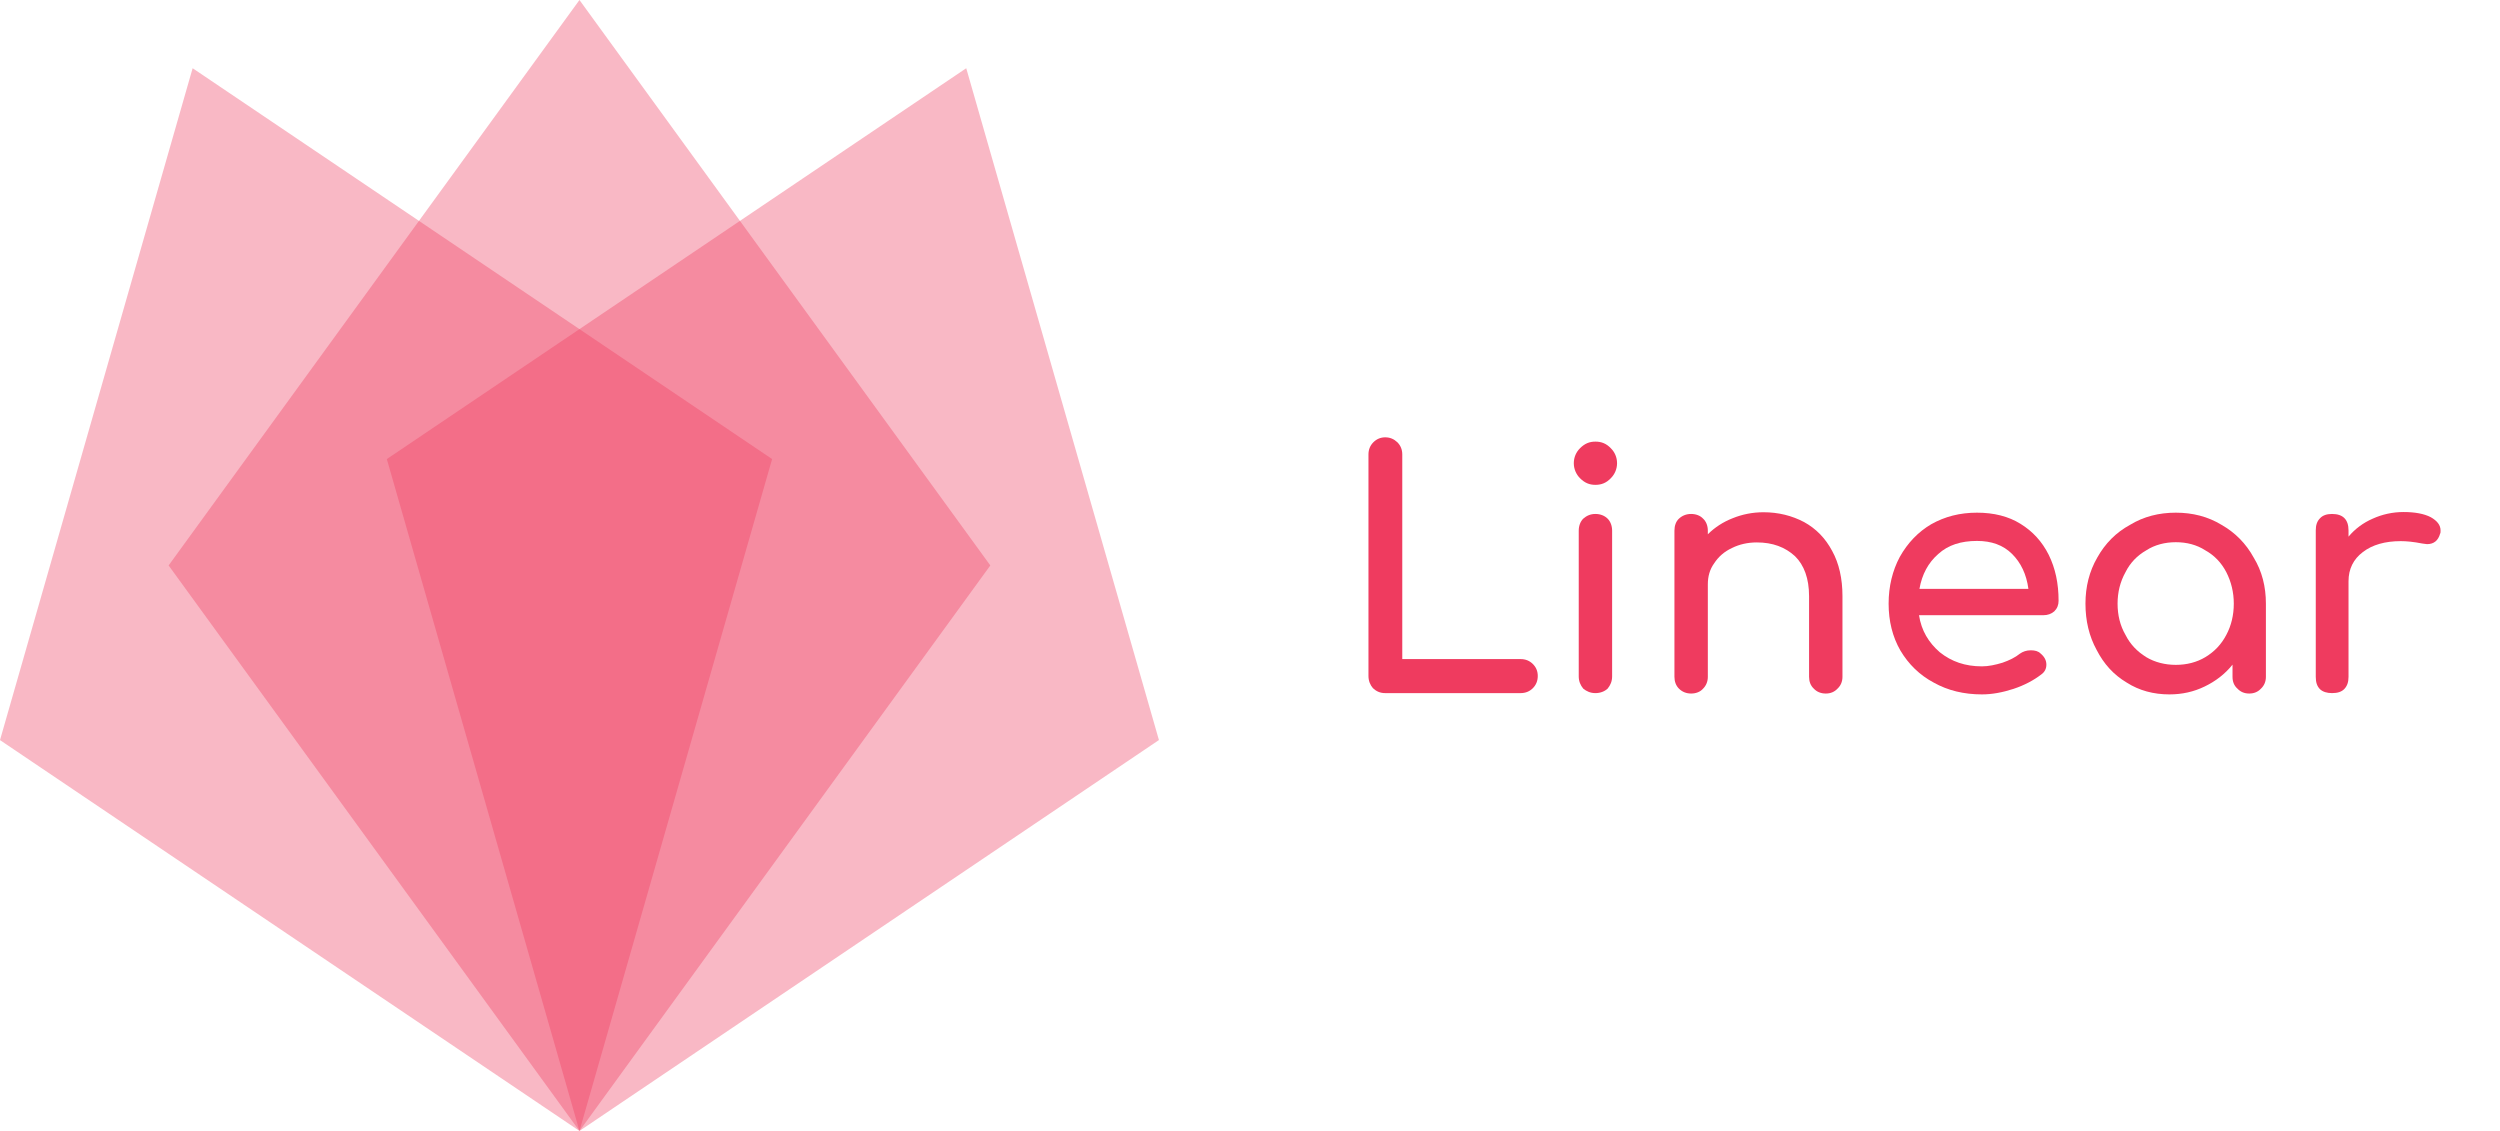 <?xml version="1.0" encoding="UTF-8"?>
<svg xmlns="http://www.w3.org/2000/svg" xmlns:xlink="http://www.w3.org/1999/xlink" width="182.5pt" height="82.557pt" viewBox="0 0 182.5 82.557" version="1.1">
<defs>
<g>
<symbol overflow="visible" id="glyph0-0">
<path style="stroke:none;" d="M 13.859 -18.359 C 13.672 -18.578 13.438 -18.672 13.141 -18.672 L 1.906 -18.672 C 1.625 -18.672 1.391 -18.578 1.188 -18.359 C 0.984 -18.172 0.891 -17.922 0.891 -17.672 L 0.891 -1 C 0.891 -0.734 0.984 -0.5 1.188 -0.281 C 1.391 -0.094 1.625 0 1.906 0 L 13.141 0 C 13.438 0 13.672 -0.094 13.859 -0.281 C 14.062 -0.5 14.156 -0.734 14.156 -1 L 14.156 -17.672 C 14.156 -17.922 14.062 -18.172 13.859 -18.359 Z M 2.672 -16.906 L 12.391 -16.906 L 12.391 -1.797 L 2.672 -1.797 Z M 8.891 -13.531 C 9.234 -13.219 9.391 -12.797 9.391 -12.281 C 9.391 -11.719 9.281 -11.266 9.031 -10.922 C 8.828 -10.594 8.438 -10.188 7.891 -9.734 C 7.484 -9.375 7.172 -8.969 6.938 -8.484 C 6.688 -8.016 6.578 -7.531 6.578 -7.078 C 6.578 -6.812 6.672 -6.578 6.844 -6.406 C 7 -6.234 7.25 -6.141 7.5 -6.141 C 7.766 -6.141 7.984 -6.234 8.172 -6.406 C 8.312 -6.578 8.422 -6.812 8.422 -7.078 C 8.422 -7.359 8.469 -7.656 8.609 -7.938 C 8.703 -8.219 8.875 -8.438 9.062 -8.609 C 9.781 -9.188 10.328 -9.734 10.656 -10.281 C 11.047 -10.812 11.219 -11.469 11.219 -12.281 C 11.219 -13.297 10.875 -14.109 10.203 -14.75 C 9.531 -15.391 8.672 -15.703 7.656 -15.703 C 6.5 -15.703 5.562 -15.375 4.859 -14.672 C 4.141 -13.984 3.781 -13.094 3.781 -11.984 C 3.781 -11.719 3.875 -11.5 4.047 -11.328 C 4.203 -11.172 4.422 -11.062 4.688 -11.062 C 4.953 -11.062 5.188 -11.141 5.359 -11.328 C 5.516 -11.469 5.625 -11.719 5.625 -11.984 C 5.625 -12.625 5.781 -13.125 6.141 -13.484 C 6.5 -13.844 7 -14.016 7.656 -14.016 C 8.156 -14.016 8.578 -13.844 8.891 -13.531 Z M 8.344 -5.141 C 8.109 -5.375 7.812 -5.5 7.5 -5.5 C 7.203 -5.5 6.906 -5.375 6.672 -5.141 C 6.438 -4.906 6.312 -4.609 6.312 -4.297 C 6.312 -3.969 6.438 -3.688 6.672 -3.438 C 6.906 -3.234 7.203 -3.109 7.5 -3.109 C 7.844 -3.109 8.125 -3.234 8.359 -3.469 C 8.578 -3.703 8.703 -4 8.703 -4.297 C 8.703 -4.609 8.578 -4.906 8.344 -5.141 Z M 8.344 -5.141 "/>
</symbol>
<symbol overflow="visible" id="glyph0-1">
<path style="stroke:none;" d="M 2.719 -0.359 C 2.969 -0.125 3.25 0 3.609 0 L 13.5 0 C 13.859 0 14.156 -0.125 14.391 -0.359 C 14.625 -0.594 14.75 -0.891 14.75 -1.25 C 14.75 -1.609 14.625 -1.891 14.391 -2.125 C 14.156 -2.359 13.859 -2.484 13.5 -2.484 L 4.859 -2.484 L 4.859 -17.422 C 4.859 -17.781 4.734 -18.078 4.5 -18.312 C 4.25 -18.547 3.969 -18.672 3.609 -18.672 C 3.281 -18.672 2.984 -18.547 2.75 -18.312 C 2.516 -18.078 2.391 -17.781 2.391 -17.422 L 2.391 -1.25 C 2.391 -0.891 2.516 -0.594 2.719 -0.359 Z M 2.719 -0.359 "/>
</symbol>
<symbol overflow="visible" id="glyph0-2">
<path style="stroke:none;" d="M 2.719 -0.328 C 2.969 -0.125 3.25 0 3.609 0 C 3.969 0 4.281 -0.125 4.5 -0.328 C 4.703 -0.578 4.828 -0.859 4.828 -1.219 L 4.828 -11.859 C 4.828 -12.219 4.703 -12.531 4.5 -12.734 C 4.281 -12.953 3.969 -13.078 3.609 -13.078 C 3.25 -13.078 2.969 -12.953 2.719 -12.734 C 2.516 -12.531 2.391 -12.219 2.391 -11.859 L 2.391 -1.219 C 2.391 -0.859 2.516 -0.578 2.719 -0.328 Z M 2.484 -15.688 C 2.828 -15.344 3.172 -15.203 3.609 -15.203 C 4.047 -15.203 4.406 -15.344 4.734 -15.688 C 5.016 -15.969 5.188 -16.359 5.188 -16.781 C 5.188 -17.219 5.016 -17.594 4.734 -17.875 C 4.406 -18.219 4.047 -18.359 3.609 -18.359 C 3.172 -18.359 2.828 -18.219 2.484 -17.875 C 2.203 -17.594 2.031 -17.219 2.031 -16.781 C 2.031 -16.359 2.203 -15.969 2.484 -15.688 Z M 2.484 -15.688 "/>
</symbol>
<symbol overflow="visible" id="glyph0-3">
<path style="stroke:none;" d="M 11.625 -12.484 C 10.734 -12.953 9.75 -13.203 8.656 -13.203 C 7.859 -13.203 7.094 -13.047 6.406 -12.766 C 5.719 -12.5 5.094 -12.094 4.594 -11.594 L 4.594 -11.859 C 4.594 -12.219 4.469 -12.531 4.25 -12.734 C 4.047 -12.953 3.734 -13.078 3.375 -13.078 C 3.016 -13.078 2.719 -12.953 2.484 -12.734 C 2.266 -12.531 2.156 -12.219 2.156 -11.859 L 2.156 -1.188 C 2.156 -0.844 2.266 -0.547 2.484 -0.328 C 2.719 -0.094 3.016 0.031 3.375 0.031 C 3.734 0.031 4.047 -0.094 4.25 -0.328 C 4.469 -0.547 4.594 -0.844 4.594 -1.188 L 4.594 -7.938 C 4.594 -8.516 4.734 -9.031 5.062 -9.484 C 5.359 -9.938 5.781 -10.328 6.359 -10.594 C 6.891 -10.859 7.5 -11 8.172 -11 C 9.328 -11 10.234 -10.656 10.953 -10 C 11.625 -9.344 11.984 -8.359 11.984 -7.078 L 11.984 -1.188 C 11.984 -0.844 12.094 -0.547 12.328 -0.328 C 12.547 -0.094 12.844 0.031 13.203 0.031 C 13.562 0.031 13.844 -0.094 14.062 -0.328 C 14.297 -0.547 14.422 -0.844 14.422 -1.188 L 14.422 -7.078 C 14.422 -8.359 14.172 -9.469 13.672 -10.375 C 13.172 -11.312 12.5 -12 11.625 -12.484 Z M 11.625 -12.484 "/>
</symbol>
<symbol overflow="visible" id="glyph0-4">
<path style="stroke:none;" d="M 13.578 -5.969 C 13.797 -6.188 13.891 -6.438 13.891 -6.734 C 13.891 -8.016 13.656 -9.109 13.172 -10.094 C 12.688 -11.062 12 -11.812 11.109 -12.359 C 10.234 -12.906 9.156 -13.172 7.938 -13.172 C 6.688 -13.172 5.594 -12.891 4.594 -12.328 C 3.641 -11.766 2.875 -10.969 2.297 -9.938 C 1.766 -8.938 1.484 -7.797 1.484 -6.531 C 1.484 -5.266 1.766 -4.109 2.344 -3.109 C 2.938 -2.109 3.75 -1.312 4.781 -0.766 C 5.812 -0.188 6.984 0.094 8.297 0.094 C 9.031 0.094 9.797 -0.047 10.609 -0.312 C 11.406 -0.578 12.078 -0.938 12.625 -1.359 C 12.891 -1.547 13 -1.797 13 -2.078 C 13 -2.391 12.859 -2.656 12.578 -2.891 C 12.406 -3.062 12.172 -3.125 11.859 -3.125 C 11.547 -3.125 11.281 -3.031 11.062 -2.875 C 10.734 -2.609 10.297 -2.391 9.797 -2.219 C 9.281 -2.062 8.781 -1.953 8.297 -1.953 C 7.078 -1.953 6.078 -2.297 5.219 -2.984 C 4.406 -3.688 3.875 -4.562 3.703 -5.688 L 12.797 -5.688 C 13.094 -5.688 13.359 -5.781 13.578 -5.969 Z M 5.109 -10.156 C 5.828 -10.812 6.766 -11.109 7.938 -11.109 C 8.984 -11.109 9.844 -10.812 10.5 -10.156 C 11.141 -9.516 11.547 -8.672 11.688 -7.609 L 3.734 -7.609 C 3.922 -8.672 4.375 -9.516 5.109 -10.156 Z M 5.109 -10.156 "/>
</symbol>
<symbol overflow="visible" id="glyph0-5">
<path style="stroke:none;" d="M 11.422 -12.281 C 10.422 -12.891 9.297 -13.172 8.078 -13.172 C 6.859 -13.172 5.734 -12.891 4.734 -12.281 C 3.703 -11.719 2.922 -10.922 2.344 -9.891 C 1.766 -8.891 1.484 -7.766 1.484 -6.531 C 1.484 -5.281 1.75 -4.156 2.297 -3.156 C 2.828 -2.125 3.531 -1.344 4.5 -0.766 C 5.406 -0.188 6.453 0.094 7.609 0.094 C 8.531 0.094 9.391 -0.094 10.188 -0.484 C 10.969 -0.859 11.672 -1.391 12.219 -2.078 L 12.219 -1.188 C 12.219 -0.844 12.328 -0.547 12.578 -0.328 C 12.797 -0.094 13.078 0.031 13.438 0.031 C 13.797 0.031 14.078 -0.094 14.297 -0.328 C 14.531 -0.547 14.656 -0.844 14.656 -1.188 L 14.656 -6.531 C 14.656 -7.766 14.375 -8.891 13.766 -9.891 C 13.203 -10.922 12.406 -11.719 11.422 -12.281 Z M 10.234 -2.625 C 9.609 -2.25 8.875 -2.062 8.078 -2.062 C 7.297 -2.062 6.547 -2.25 5.922 -2.625 C 5.266 -3.031 4.75 -3.562 4.406 -4.25 C 4.016 -4.922 3.828 -5.688 3.828 -6.531 C 3.828 -7.359 4.016 -8.125 4.406 -8.828 C 4.75 -9.516 5.266 -10.047 5.922 -10.422 C 6.547 -10.828 7.297 -11.016 8.078 -11.016 C 8.875 -11.016 9.609 -10.828 10.234 -10.422 C 10.906 -10.047 11.406 -9.516 11.766 -8.828 C 12.125 -8.125 12.312 -7.359 12.312 -6.531 C 12.312 -5.688 12.125 -4.922 11.766 -4.25 C 11.406 -3.562 10.906 -3.031 10.234 -2.625 Z M 10.234 -2.625 "/>
</symbol>
<symbol overflow="visible" id="glyph0-6">
<path style="stroke:none;" d="M 10.547 -12.844 C 10.062 -13.094 9.391 -13.219 8.562 -13.219 C 7.766 -13.219 7 -13.047 6.312 -12.734 C 5.625 -12.438 5.016 -11.984 4.547 -11.422 L 4.547 -11.875 C 4.547 -12.672 4.141 -13.078 3.344 -13.078 C 2.969 -13.078 2.672 -12.984 2.469 -12.766 C 2.25 -12.547 2.156 -12.266 2.156 -11.875 L 2.156 -1.188 C 2.156 -0.781 2.25 -0.5 2.469 -0.281 C 2.672 -0.094 2.969 0 3.344 0 C 3.75 0 4.047 -0.094 4.25 -0.312 C 4.453 -0.531 4.547 -0.812 4.547 -1.188 L 4.547 -8.172 C 4.547 -9.062 4.906 -9.781 5.594 -10.297 C 6.281 -10.828 7.219 -11.094 8.359 -11.094 C 8.781 -11.094 9.281 -11.047 9.922 -10.922 C 10.094 -10.906 10.203 -10.875 10.281 -10.875 C 10.781 -10.875 11.094 -11.141 11.234 -11.641 C 11.266 -11.688 11.266 -11.766 11.266 -11.875 C 11.266 -12.266 11.016 -12.578 10.547 -12.844 Z M 10.547 -12.844 "/>
</symbol>
</g>
<clipPath id="clip1">
  <path d="M 0 4 L 57 4 L 57 82.559 L 0 82.559 Z M 0 4 "/>
</clipPath>
<clipPath id="clip2">
  <path d="M 12 0 L 73 0 L 73 82.559 L 12 82.559 Z M 12 0 "/>
</clipPath>
<clipPath id="clip3">
  <path d="M 28 4 L 85 4 L 85 82.559 L 28 82.559 Z M 28 4 "/>
</clipPath>
</defs>
<g id="surface1">
<g clip-path="url(#clip1)" clip-rule="nonzero">
<path style=" stroke:none;fill-rule:nonzero;fill:rgb(93.726%,23.137%,37.256%);fill-opacity:0.36;" d="M 0 54.027 L 42.301 82.559 L 56.363 33.512 L 14.062 4.98 "/>
</g>
<g clip-path="url(#clip2)" clip-rule="nonzero">
<path style=" stroke:none;fill-rule:nonzero;fill:rgb(93.726%,23.137%,37.256%);fill-opacity:0.36;" d="M 12.309 41.277 L 42.301 82.559 L 72.293 41.277 L 42.301 0 "/>
</g>
<g clip-path="url(#clip3)" clip-rule="nonzero">
<path style=" stroke:none;fill-rule:nonzero;fill:rgb(93.726%,23.137%,37.256%);fill-opacity:0.36;" d="M 28.238 33.512 L 42.301 82.559 L 84.602 54.023 L 70.535 4.98 "/>
</g>
<g style="fill:rgb(93.726%,23.137%,37.256%);fill-opacity:1;">
  <use xlink:href="#glyph0-1" x="97.507" y="50.597"/>
  <use xlink:href="#glyph0-2" x="112.857" y="50.597"/>
  <use xlink:href="#glyph0-3" x="120.078" y="50.597"/>
  <use xlink:href="#glyph0-4" x="136.385" y="50.597"/>
</g>
<g style="fill:rgb(93.726%,23.137%,37.256%);fill-opacity:1;">
  <use xlink:href="#glyph0-5" x="150.755" y="50.597"/>
  <use xlink:href="#glyph0-6" x="166.895" y="50.597"/>
</g>
</g>
</svg>
